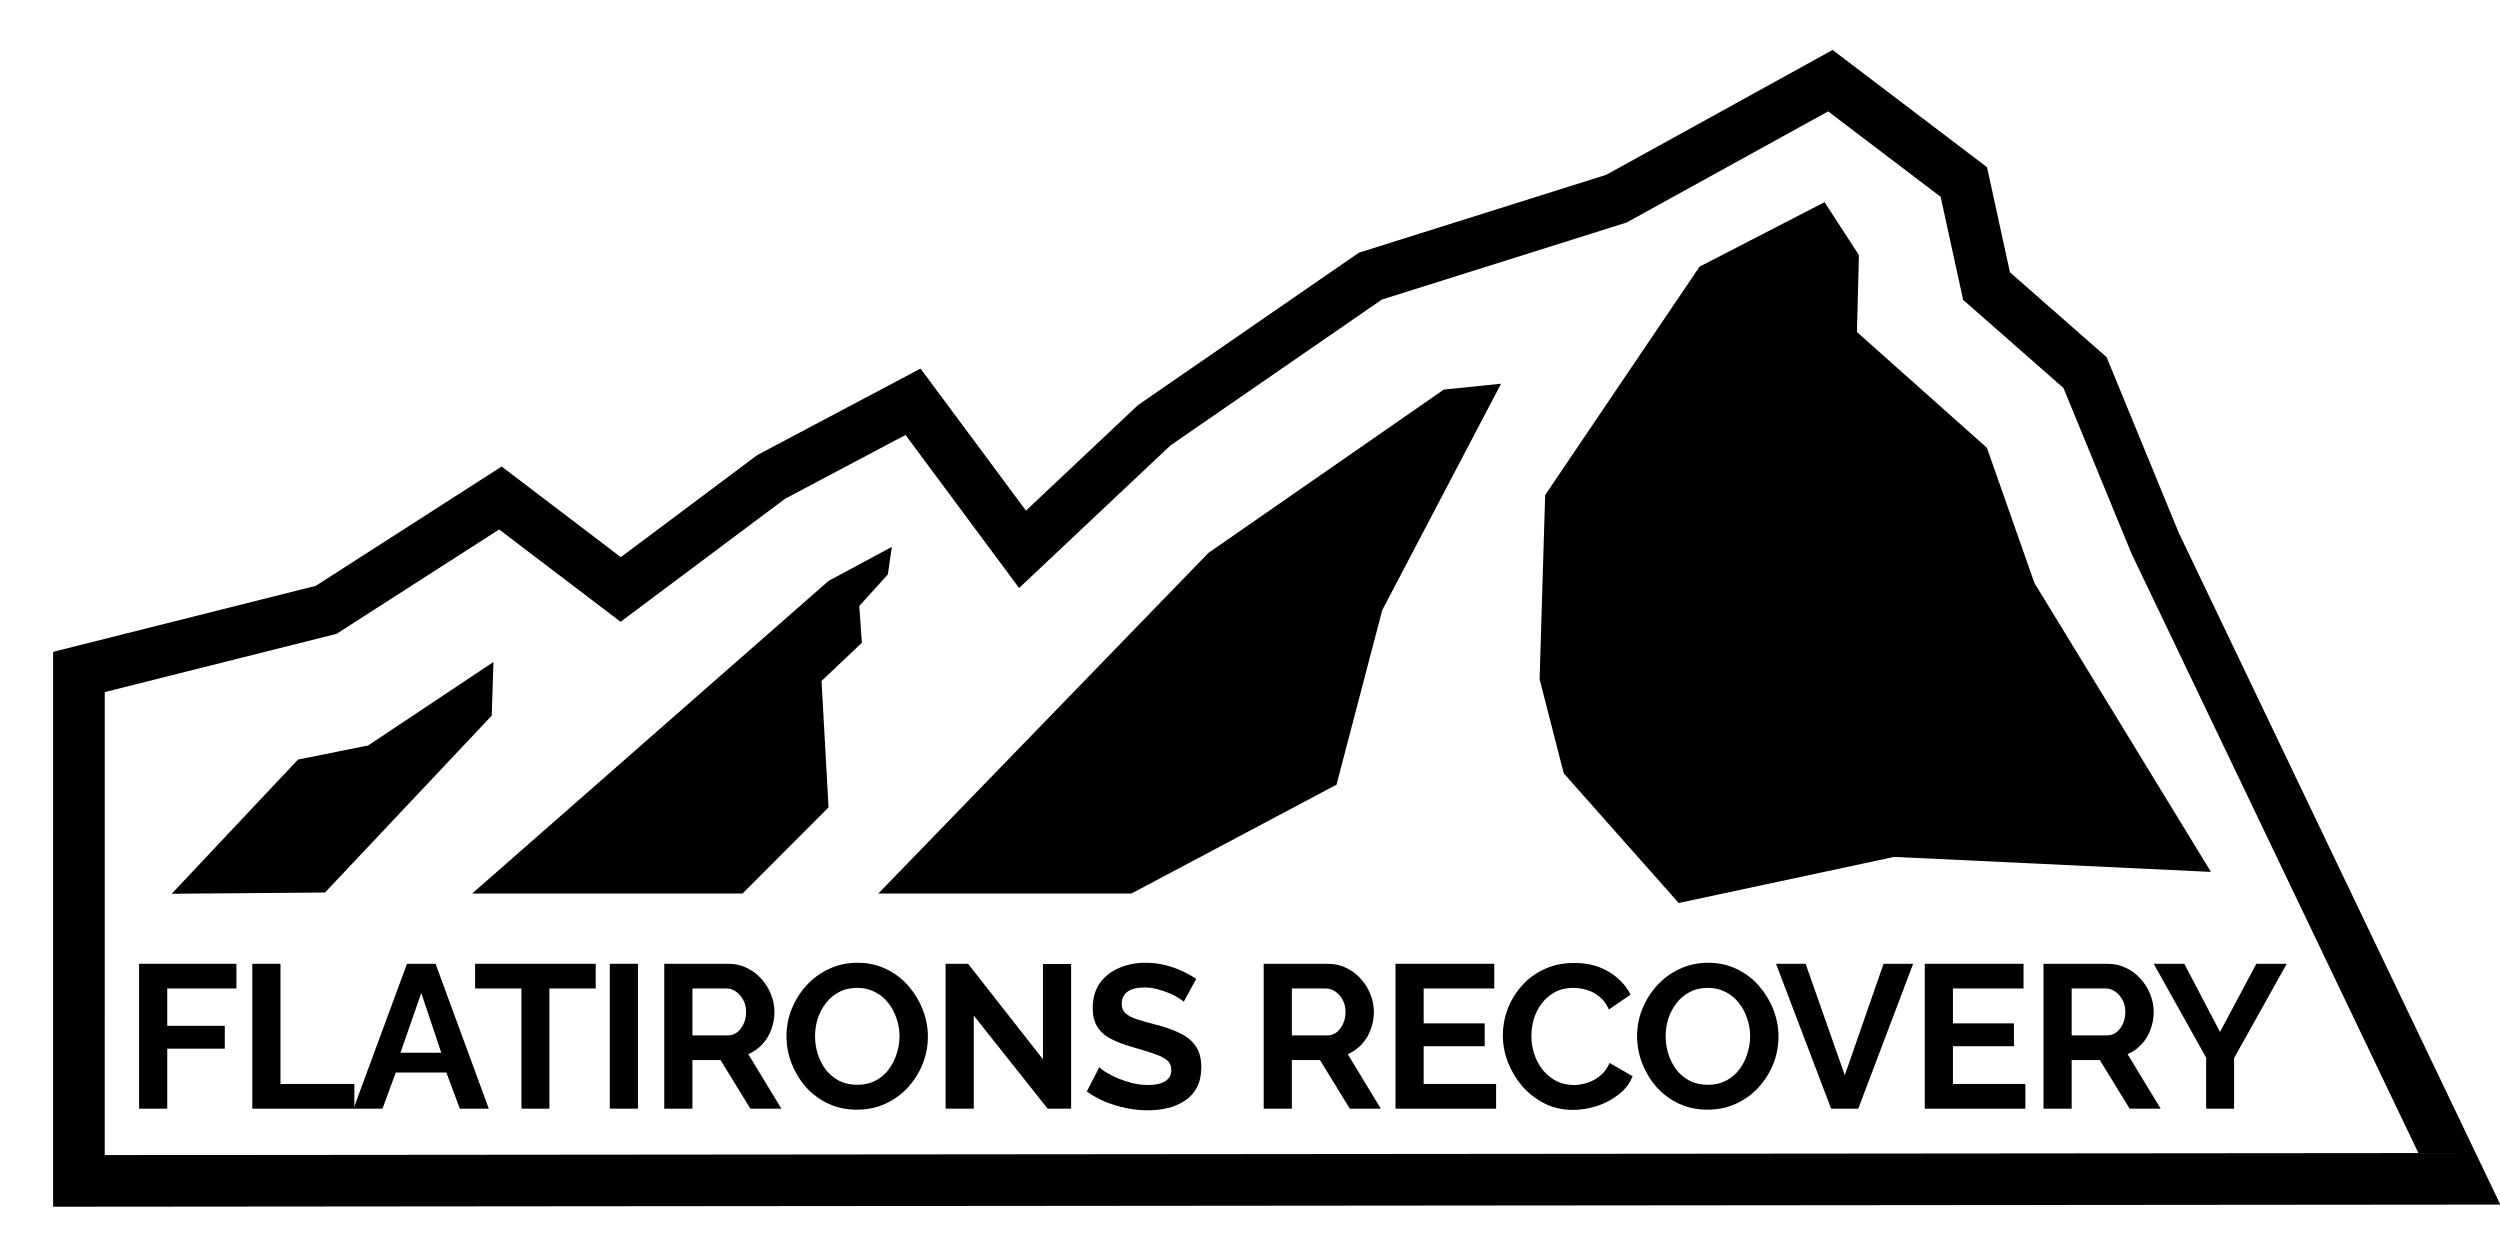 <?xml version="1.0" encoding="UTF-8" standalone="no"?>
<svg
     xmlns:dc="http://purl.org/dc/elements/1.1/"
     xmlns:cc="http://creativecommons.org/ns#"
     xmlns:rdf="http://www.w3.org/1999/02/22-rdf-syntax-ns#"
     xmlns:svg="http://www.w3.org/2000/svg"
     xmlns="http://www.w3.org/2000/svg"
     xmlns:sodipodi="http://sodipodi.sourceforge.net/DTD/sodipodi-0.dtd"
     xmlns:inkscape="http://www.inkscape.org/namespaces/inkscape"
     inkscape:version="1.0 (4035a4fb49, 2020-05-01)"
     sodipodi:docname="ls.svg"
     id="svg22"
     viewBox="0 0 132.29 66.146"
     version="1.1"
     height="250"
     width="500">
    <defs
         id="defs26" />
    <sodipodi:namedview
         inkscape:current-layer="g18"
         inkscape:window-maximized="1"
         inkscape:window-y="0"
         inkscape:window-x="0"
         inkscape:cy="206.54096"
         inkscape:cx="238.75443"
         inkscape:zoom="2.1241488"
         showgrid="false"
         id="namedview24"
         inkscape:window-height="1359"
         inkscape:window-width="2560"
         inkscape:pageshadow="2"
         inkscape:pageopacity="0"
         guidetolerance="10"
         gridtolerance="10"
         objecttolerance="10"
         borderopacity="1"
         bordercolor="#666666"
         pagecolor="#ffffff" />
    <g
         id="g20"
         transform="translate(0 -58.875)">
        <g
             id="g18"
             transform="matrix(0.216,0,0,0.216,-298.31,-5.053)">
            <g
                 transform="matrix(1.527,0,0,1.527,-743.189,-241.198)"
                 style="font-style:normal;font-variant:normal;font-weight:bold;font-stretch:normal;font-size:32.737px;line-height:1.25;font-family:Raleway;-inkscape-font-specification:'Raleway, Bold';font-variant-ligatures:normal;font-variant-caps:normal;font-variant-numeric:normal;font-variant-east-asian:normal;letter-spacing:0px;word-spacing:0px;fill:#000000;stroke-width:1.478"
                 id="text4"
                 aria-label="FLATIRONS RECOVERY">
                <path
                     id="path30"
                     style="font-style:normal;font-variant:normal;font-weight:bold;font-stretch:normal;font-size:32.737px;font-family:Raleway;-inkscape-font-specification:'Raleway, Bold';font-variant-ligatures:normal;font-variant-caps:normal;font-variant-numeric:normal;font-variant-east-asian:normal;letter-spacing:-0.624px;word-spacing:0px;fill:#000000;stroke-width:1.478"
                     d="M 1413.44,529.645 V 506.401 H 1429.056 V 510.362 H 1417.958 V 516.353 H 1427.19 V 520.02 H 1417.958 V 529.645 Z" />
                <path
                     id="path32"
                     style="font-style:normal;font-variant:normal;font-weight:bold;font-stretch:normal;font-size:32.737px;font-family:Raleway;-inkscape-font-specification:'Raleway, Bold';font-variant-ligatures:normal;font-variant-caps:normal;font-variant-numeric:normal;font-variant-east-asian:normal;letter-spacing:-0.624px;word-spacing:0px;fill:#000000;stroke-width:1.478"
                     d="M 1431.607,529.645 V 506.401 H 1436.125 V 525.683 H 1447.976 V 529.645 Z" />
                <path
                     id="path34"
                     style="font-style:normal;font-variant:normal;font-weight:bold;font-stretch:normal;font-size:32.737px;font-family:Raleway;-inkscape-font-specification:'Raleway, Bold';font-variant-ligatures:normal;font-variant-caps:normal;font-variant-numeric:normal;font-variant-east-asian:normal;letter-spacing:-0.624px;word-spacing:0px;fill:#000000;stroke-width:1.478"
                     d="M 1456.42,506.401 H 1461.004 L 1469.548,529.645 H 1464.899 L 1462.739,523.85 H 1454.62 L 1452.492,529.645 H 1447.843 Z M 1461.92,520.675 1458.712,511.082 1455.373,520.675 Z" />
                <path
                     id="path36"
                     style="font-style:normal;font-variant:normal;font-weight:bold;font-stretch:normal;font-size:32.737px;font-family:Raleway;-inkscape-font-specification:'Raleway, Bold';font-variant-ligatures:normal;font-variant-caps:normal;font-variant-numeric:normal;font-variant-east-asian:normal;letter-spacing:-0.624px;word-spacing:0px;fill:#000000;stroke-width:1.478"
                     d="M 1486.7,510.362 H 1479.269 V 529.645 H 1474.784 V 510.362 H 1467.352 V 506.401 H 1486.7 Z" />
                <path
                     id="path38"
                     style="font-style:normal;font-variant:normal;font-weight:bold;font-stretch:normal;font-size:32.737px;font-family:Raleway;-inkscape-font-specification:'Raleway, Bold';font-variant-ligatures:normal;font-variant-caps:normal;font-variant-numeric:normal;font-variant-east-asian:normal;letter-spacing:-0.624px;word-spacing:0px;fill:#000000;stroke-width:1.478"
                     d="M 1488.957,529.645 V 506.401 H 1493.475 V 529.645 Z" />
                <path
                     id="path40"
                     style="font-style:normal;font-variant:normal;font-weight:bold;font-stretch:normal;font-size:32.737px;font-family:Raleway;-inkscape-font-specification:'Raleway, Bold';font-variant-ligatures:normal;font-variant-caps:normal;font-variant-numeric:normal;font-variant-east-asian:normal;letter-spacing:-0.624px;word-spacing:0px;fill:#000000;stroke-width:1.478"
                     d="M 1497.696,529.645 V 506.401 H 1507.976 Q 1509.58,506.401 1510.922,507.056 1512.297,507.711 1513.279,508.824 1514.294,509.937 1514.818,511.312 1515.374,512.687 1515.374,514.127 1515.374,515.6 1514.851,516.975 1514.36,518.317 1513.41,519.332 1512.461,520.347 1511.184,520.904 L 1516.487,529.645 H 1511.511 L 1506.732,521.853 H 1502.214 V 529.645 Z M 1502.214,517.892 H 1507.878 Q 1508.729,517.892 1509.383,517.401 1510.038,516.877 1510.431,516.026 1510.824,515.175 1510.824,514.127 1510.824,513.014 1510.366,512.196 1509.907,511.344 1509.187,510.853 1508.499,510.362 1507.681,510.362 H 1502.214 Z" />
                <path
                     id="path42"
                     style="font-style:normal;font-variant:normal;font-weight:bold;font-stretch:normal;font-size:32.737px;font-family:Raleway;-inkscape-font-specification:'Raleway, Bold';font-variant-ligatures:normal;font-variant-caps:normal;font-variant-numeric:normal;font-variant-east-asian:normal;letter-spacing:-0.624px;word-spacing:0px;fill:#000000;stroke-width:1.478"
                     d="M 1528.631,529.808 Q 1526.078,529.808 1523.982,528.826 1521.92,527.844 1520.414,526.174 1518.941,524.472 1518.122,522.377 1517.304,520.249 1517.304,518.023 1517.304,515.698 1518.155,513.603 1519.039,511.475 1520.545,509.838 1522.083,508.169 1524.146,507.219 1526.241,506.237 1528.729,506.237 1531.25,506.237 1533.312,507.252 1535.408,508.267 1536.881,509.969 1538.354,511.672 1539.172,513.767 1539.991,515.862 1539.991,518.088 1539.991,520.38 1539.14,522.508 1538.289,524.603 1536.75,526.273 1535.244,527.91 1533.149,528.859 1531.086,529.808 1528.631,529.808 Z M 1521.887,518.023 Q 1521.887,519.529 1522.345,520.936 1522.804,522.344 1523.655,523.457 1524.539,524.538 1525.783,525.192 1527.06,525.814 1528.664,525.814 1530.301,525.814 1531.577,525.16 1532.854,524.472 1533.705,523.359 1534.556,522.213 1534.982,520.838 1535.44,519.431 1535.44,518.023 1535.44,516.517 1534.949,515.142 1534.491,513.734 1533.607,512.654 1532.756,511.541 1531.479,510.919 1530.235,510.264 1528.664,510.264 1526.994,510.264 1525.717,510.952 1524.473,511.606 1523.622,512.719 1522.771,513.832 1522.313,515.207 1521.887,516.582 1521.887,518.023 Z" />
                <path
                     id="path44"
                     style="font-style:normal;font-variant:normal;font-weight:bold;font-stretch:normal;font-size:32.737px;font-family:Raleway;-inkscape-font-specification:'Raleway, Bold';font-variant-ligatures:normal;font-variant-caps:normal;font-variant-numeric:normal;font-variant-east-asian:normal;letter-spacing:-0.624px;word-spacing:0px;fill:#000000;stroke-width:1.478"
                     d="M 1547.355,514.716 V 529.645 H 1542.837 V 506.401 H 1546.438 L 1558.453,521.722 V 506.434 H 1562.971 V 529.645 H 1559.206 Z" />
                <path
                     id="path46"
                     style="font-style:normal;font-variant:normal;font-weight:bold;font-stretch:normal;font-size:32.737px;font-family:Raleway;-inkscape-font-specification:'Raleway, Bold';font-variant-ligatures:normal;font-variant-caps:normal;font-variant-numeric:normal;font-variant-east-asian:normal;letter-spacing:-0.624px;word-spacing:0px;fill:#000000;stroke-width:1.478"
                     d="M 1581.04,512.49 Q 1580.811,512.261 1580.188,511.868 1579.599,511.475 1578.715,511.115 1577.864,510.755 1576.849,510.493 1575.834,510.199 1574.787,510.199 1572.954,510.199 1572.004,510.886 1571.088,511.574 1571.088,512.818 1571.088,513.767 1571.677,514.323 1572.266,514.88 1573.445,515.273 1574.623,515.666 1576.391,516.124 1578.682,516.681 1580.352,517.499 1582.054,518.285 1582.938,519.594 1583.855,520.871 1583.855,522.999 1583.855,524.865 1583.168,526.207 1582.48,527.517 1581.269,528.335 1580.057,529.154 1578.519,529.546 1576.98,529.906 1575.245,529.906 1573.51,529.906 1571.775,529.546 1570.04,529.186 1568.436,528.532 1566.832,527.844 1565.489,526.895 L 1567.486,522.999 Q 1567.781,523.294 1568.534,523.785 1569.287,524.243 1570.367,524.734 1571.448,525.192 1572.724,525.52 1574.001,525.847 1575.311,525.847 1577.144,525.847 1578.093,525.225 1579.043,524.603 1579.043,523.457 1579.043,522.41 1578.29,521.82 1577.537,521.231 1576.195,520.805 1574.852,520.347 1573.019,519.823 1570.826,519.201 1569.352,518.448 1567.879,517.663 1567.159,516.484 1566.439,515.306 1566.439,513.538 1566.439,511.148 1567.552,509.544 1568.698,507.907 1570.629,507.088 1572.561,506.237 1574.918,506.237 1576.555,506.237 1577.995,506.597 1579.468,506.958 1580.745,507.547 1582.022,508.136 1583.037,508.824 Z" />
                <path
                     id="path48"
                     style="font-style:normal;font-variant:normal;font-weight:bold;font-stretch:normal;font-size:32.737px;font-family:Raleway;-inkscape-font-specification:'Raleway, Bold';font-variant-ligatures:normal;font-variant-caps:normal;font-variant-numeric:normal;font-variant-east-asian:normal;letter-spacing:-0.624px;word-spacing:0px;fill:#000000;stroke-width:1.478"
                     d="M 1593.869,529.645 V 506.401 H 1604.148 Q 1605.753,506.401 1607.095,507.056 1608.47,507.711 1609.452,508.824 1610.467,509.937 1610.991,511.312 1611.547,512.687 1611.547,514.127 1611.547,515.6 1611.023,516.975 1610.532,518.317 1609.583,519.332 1608.633,520.347 1607.357,520.904 L 1612.66,529.645 H 1607.684 L 1602.904,521.853 H 1598.387 V 529.645 Z M 1598.387,517.892 H 1604.05 Q 1604.901,517.892 1605.556,517.401 1606.211,516.877 1606.604,516.026 1606.996,515.175 1606.996,514.127 1606.996,513.014 1606.538,512.196 1606.08,511.344 1605.36,510.853 1604.672,510.362 1603.854,510.362 H 1598.387 Z" />
                <path
                     id="path50"
                     style="font-style:normal;font-variant:normal;font-weight:bold;font-stretch:normal;font-size:32.737px;font-family:Raleway;-inkscape-font-specification:'Raleway, Bold';font-variant-ligatures:normal;font-variant-caps:normal;font-variant-numeric:normal;font-variant-east-asian:normal;letter-spacing:-0.624px;word-spacing:0px;fill:#000000;stroke-width:1.478"
                     d="M 1631.155,525.683 V 529.645 H 1615.015 V 506.401 H 1630.86 V 510.362 H 1619.533 V 515.96 H 1629.321 V 519.627 H 1619.533 V 525.683 Z" />
                <path
                     id="path52"
                     style="font-style:normal;font-variant:normal;font-weight:bold;font-stretch:normal;font-size:32.737px;font-family:Raleway;-inkscape-font-specification:'Raleway, Bold';font-variant-ligatures:normal;font-variant-caps:normal;font-variant-numeric:normal;font-variant-east-asian:normal;letter-spacing:-0.624px;word-spacing:0px;fill:#000000;stroke-width:1.478"
                     d="M 1632.233,517.859 Q 1632.233,515.731 1632.986,513.701 1633.772,511.639 1635.245,509.969 1636.718,508.267 1638.846,507.285 1640.974,506.27 1643.691,506.27 1646.899,506.27 1649.224,507.678 1651.581,509.085 1652.727,511.344 L 1649.257,513.734 Q 1648.667,512.425 1647.718,511.672 1646.768,510.886 1645.688,510.591 1644.608,510.264 1643.56,510.264 1641.858,510.264 1640.581,510.952 1639.337,511.639 1638.486,512.752 1637.635,513.865 1637.209,515.24 1636.816,516.615 1636.816,517.99 1636.816,519.529 1637.307,520.969 1637.799,522.377 1638.682,523.49 1639.599,524.57 1640.843,525.225 1642.12,525.847 1643.626,525.847 1644.706,525.847 1645.819,525.487 1646.932,525.127 1647.882,524.341 1648.831,523.555 1649.355,522.311 L 1653.054,524.439 Q 1652.367,526.174 1650.795,527.386 1649.257,528.597 1647.325,529.219 1645.393,529.841 1643.495,529.841 1641.007,529.841 1638.944,528.826 1636.882,527.779 1635.376,526.076 1633.903,524.341 1633.052,522.213 1632.233,520.053 1632.233,517.859 Z" />
                <path
                     id="path54"
                     style="font-style:normal;font-variant:normal;font-weight:bold;font-stretch:normal;font-size:32.737px;font-family:Raleway;-inkscape-font-specification:'Raleway, Bold';font-variant-ligatures:normal;font-variant-caps:normal;font-variant-numeric:normal;font-variant-east-asian:normal;letter-spacing:-0.624px;word-spacing:0px;fill:#000000;stroke-width:1.478"
                     d="M 1665.1,529.808 Q 1662.546,529.808 1660.451,528.826 1658.388,527.844 1656.882,526.174 1655.409,524.472 1654.591,522.377 1653.772,520.249 1653.772,518.023 1653.772,515.698 1654.623,513.603 1655.507,511.475 1657.013,509.838 1658.552,508.169 1660.614,507.219 1662.71,506.237 1665.198,506.237 1667.718,506.237 1669.781,507.252 1671.876,508.267 1673.349,509.969 1674.822,511.672 1675.641,513.767 1676.459,515.862 1676.459,518.088 1676.459,520.38 1675.608,522.508 1674.757,524.603 1673.218,526.273 1671.712,527.91 1669.617,528.859 1667.555,529.808 1665.1,529.808 Z M 1658.355,518.023 Q 1658.355,519.529 1658.814,520.936 1659.272,522.344 1660.123,523.457 1661.007,524.538 1662.251,525.192 1663.528,525.814 1665.132,525.814 1666.769,525.814 1668.046,525.16 1669.323,524.472 1670.174,523.359 1671.025,522.213 1671.45,520.838 1671.909,519.431 1671.909,518.023 1671.909,516.517 1671.418,515.142 1670.959,513.734 1670.076,512.654 1669.224,511.541 1667.948,510.919 1666.704,510.264 1665.132,510.264 1663.463,510.264 1662.186,510.952 1660.942,511.606 1660.091,512.719 1659.239,513.832 1658.781,515.207 1658.355,516.582 1658.355,518.023 Z" />
                <path
                     id="path56"
                     style="font-style:normal;font-variant:normal;font-weight:bold;font-stretch:normal;font-size:32.737px;font-family:Raleway;-inkscape-font-specification:'Raleway, Bold';font-variant-ligatures:normal;font-variant-caps:normal;font-variant-numeric:normal;font-variant-east-asian:normal;letter-spacing:-0.624px;word-spacing:0px;fill:#000000;stroke-width:1.478"
                     d="M 1680.811,506.401 1687.097,524.276 1693.317,506.401 H 1698.064 L 1689.258,529.645 H 1684.904 L 1676.064,506.401 Z" />
                <path
                     id="path58"
                     style="font-style:normal;font-variant:normal;font-weight:bold;font-stretch:normal;font-size:32.737px;font-family:Raleway;-inkscape-font-specification:'Raleway, Bold';font-variant-ligatures:normal;font-variant-caps:normal;font-variant-numeric:normal;font-variant-east-asian:normal;letter-spacing:-0.624px;word-spacing:0px;fill:#000000;stroke-width:1.478"
                     d="M 1716.068,525.683 V 529.645 H 1699.928 V 506.401 H 1715.773 V 510.362 H 1704.446 V 515.96 H 1714.234 V 519.627 H 1704.446 V 525.683 Z" />
                <path
                     id="path60"
                     style="font-style:normal;font-variant:normal;font-weight:bold;font-stretch:normal;font-size:32.737px;font-family:Raleway;-inkscape-font-specification:'Raleway, Bold';font-variant-ligatures:normal;font-variant-caps:normal;font-variant-numeric:normal;font-variant-east-asian:normal;letter-spacing:-0.624px;word-spacing:0px;fill:#000000;stroke-width:1.478"
                     d="M 1718.979,529.645 V 506.401 H 1729.259 Q 1730.863,506.401 1732.205,507.056 1733.58,507.711 1734.562,508.824 1735.577,509.937 1736.101,511.312 1736.658,512.687 1736.658,514.127 1736.658,515.6 1736.134,516.975 1735.643,518.317 1734.693,519.332 1733.744,520.347 1732.467,520.904 L 1737.771,529.645 H 1732.794 L 1728.015,521.853 H 1723.497 V 529.645 Z M 1723.497,517.892 H 1729.161 Q 1730.012,517.892 1730.667,517.401 1731.321,516.877 1731.714,516.026 1732.107,515.175 1732.107,514.127 1732.107,513.014 1731.649,512.196 1731.19,511.344 1730.47,510.853 1729.783,510.362 1728.964,510.362 H 1723.497 Z" />
                <path
                     id="path62"
                     style="font-style:normal;font-variant:normal;font-weight:bold;font-stretch:normal;font-size:32.737px;font-family:Raleway;-inkscape-font-specification:'Raleway, Bold';font-variant-ligatures:normal;font-variant-caps:normal;font-variant-numeric:normal;font-variant-east-asian:normal;letter-spacing:-0.624px;word-spacing:0px;fill:#000000;stroke-width:1.478"
                     d="M 1741.566,506.401 1747.295,517.335 1753.122,506.401 H 1758 L 1749.554,521.526 V 529.645 H 1745.069 V 521.46 L 1736.656,506.401 Z" />
            </g>
            <path
                 sodipodi:nodetypes="cccccccccccccccccc"
                 id="path6"
                 stroke-width="12.647"
                 stroke="#000000"
                 fill="none"
                 d="M 1400.4,460.583 1460.957,445.369 1503.648,417.966 1533.12,440.375 1569.994,412.792 1604.739,394.39 1631.565,430.536 1663.829,400.146 1716.78,363.61 1777.065,344.632 1829.471,315.726 1862.172,340.554 1867.731,366.048 1891.862,387.237 1909.009,428.977 1983.569,584.754 1400.397,585.267 Z" />
            <g
                 id="g16">
                <path
                     id="path8"
                     d="M 1423.123,514.923 1454.063,482.043 1471.252,478.597 1501.95,458.14 1501.527,471.281 1460.681,514.617 Z" />
                <path
                     id="path10"
                     d="M 1496.734,514.863 1584.042,438.278 1599.542,429.941 1598.573,436.685 1591.567,444.435 1592.206,453.436 1582.322,462.793 1584.042,493.759 1562.968,514.863 Z" />
                <path
                     sodipodi:nodetypes="cccccccc"
                     id="path12"
                     d="M 1596.234,514.863 1677.095,431.426 1734.774,391.401 1748.796,389.967 1719.684,445.45 1708.486,488.197 1658.244,514.864 Z" />
                <path
                     id="path14"
                     d="M 1759.6,417.24 1797.423,361.293 1828.048,345.488 1836.469,358.467 1835.979,377.298 1867.83,405.677 1879.462,438.782 1922.708,509.562 1845.098,505.894 1792.314,517.183 1764.154,485.415 1758.241,462.36 Z" />
            </g>
        </g>
    </g>
</svg>
